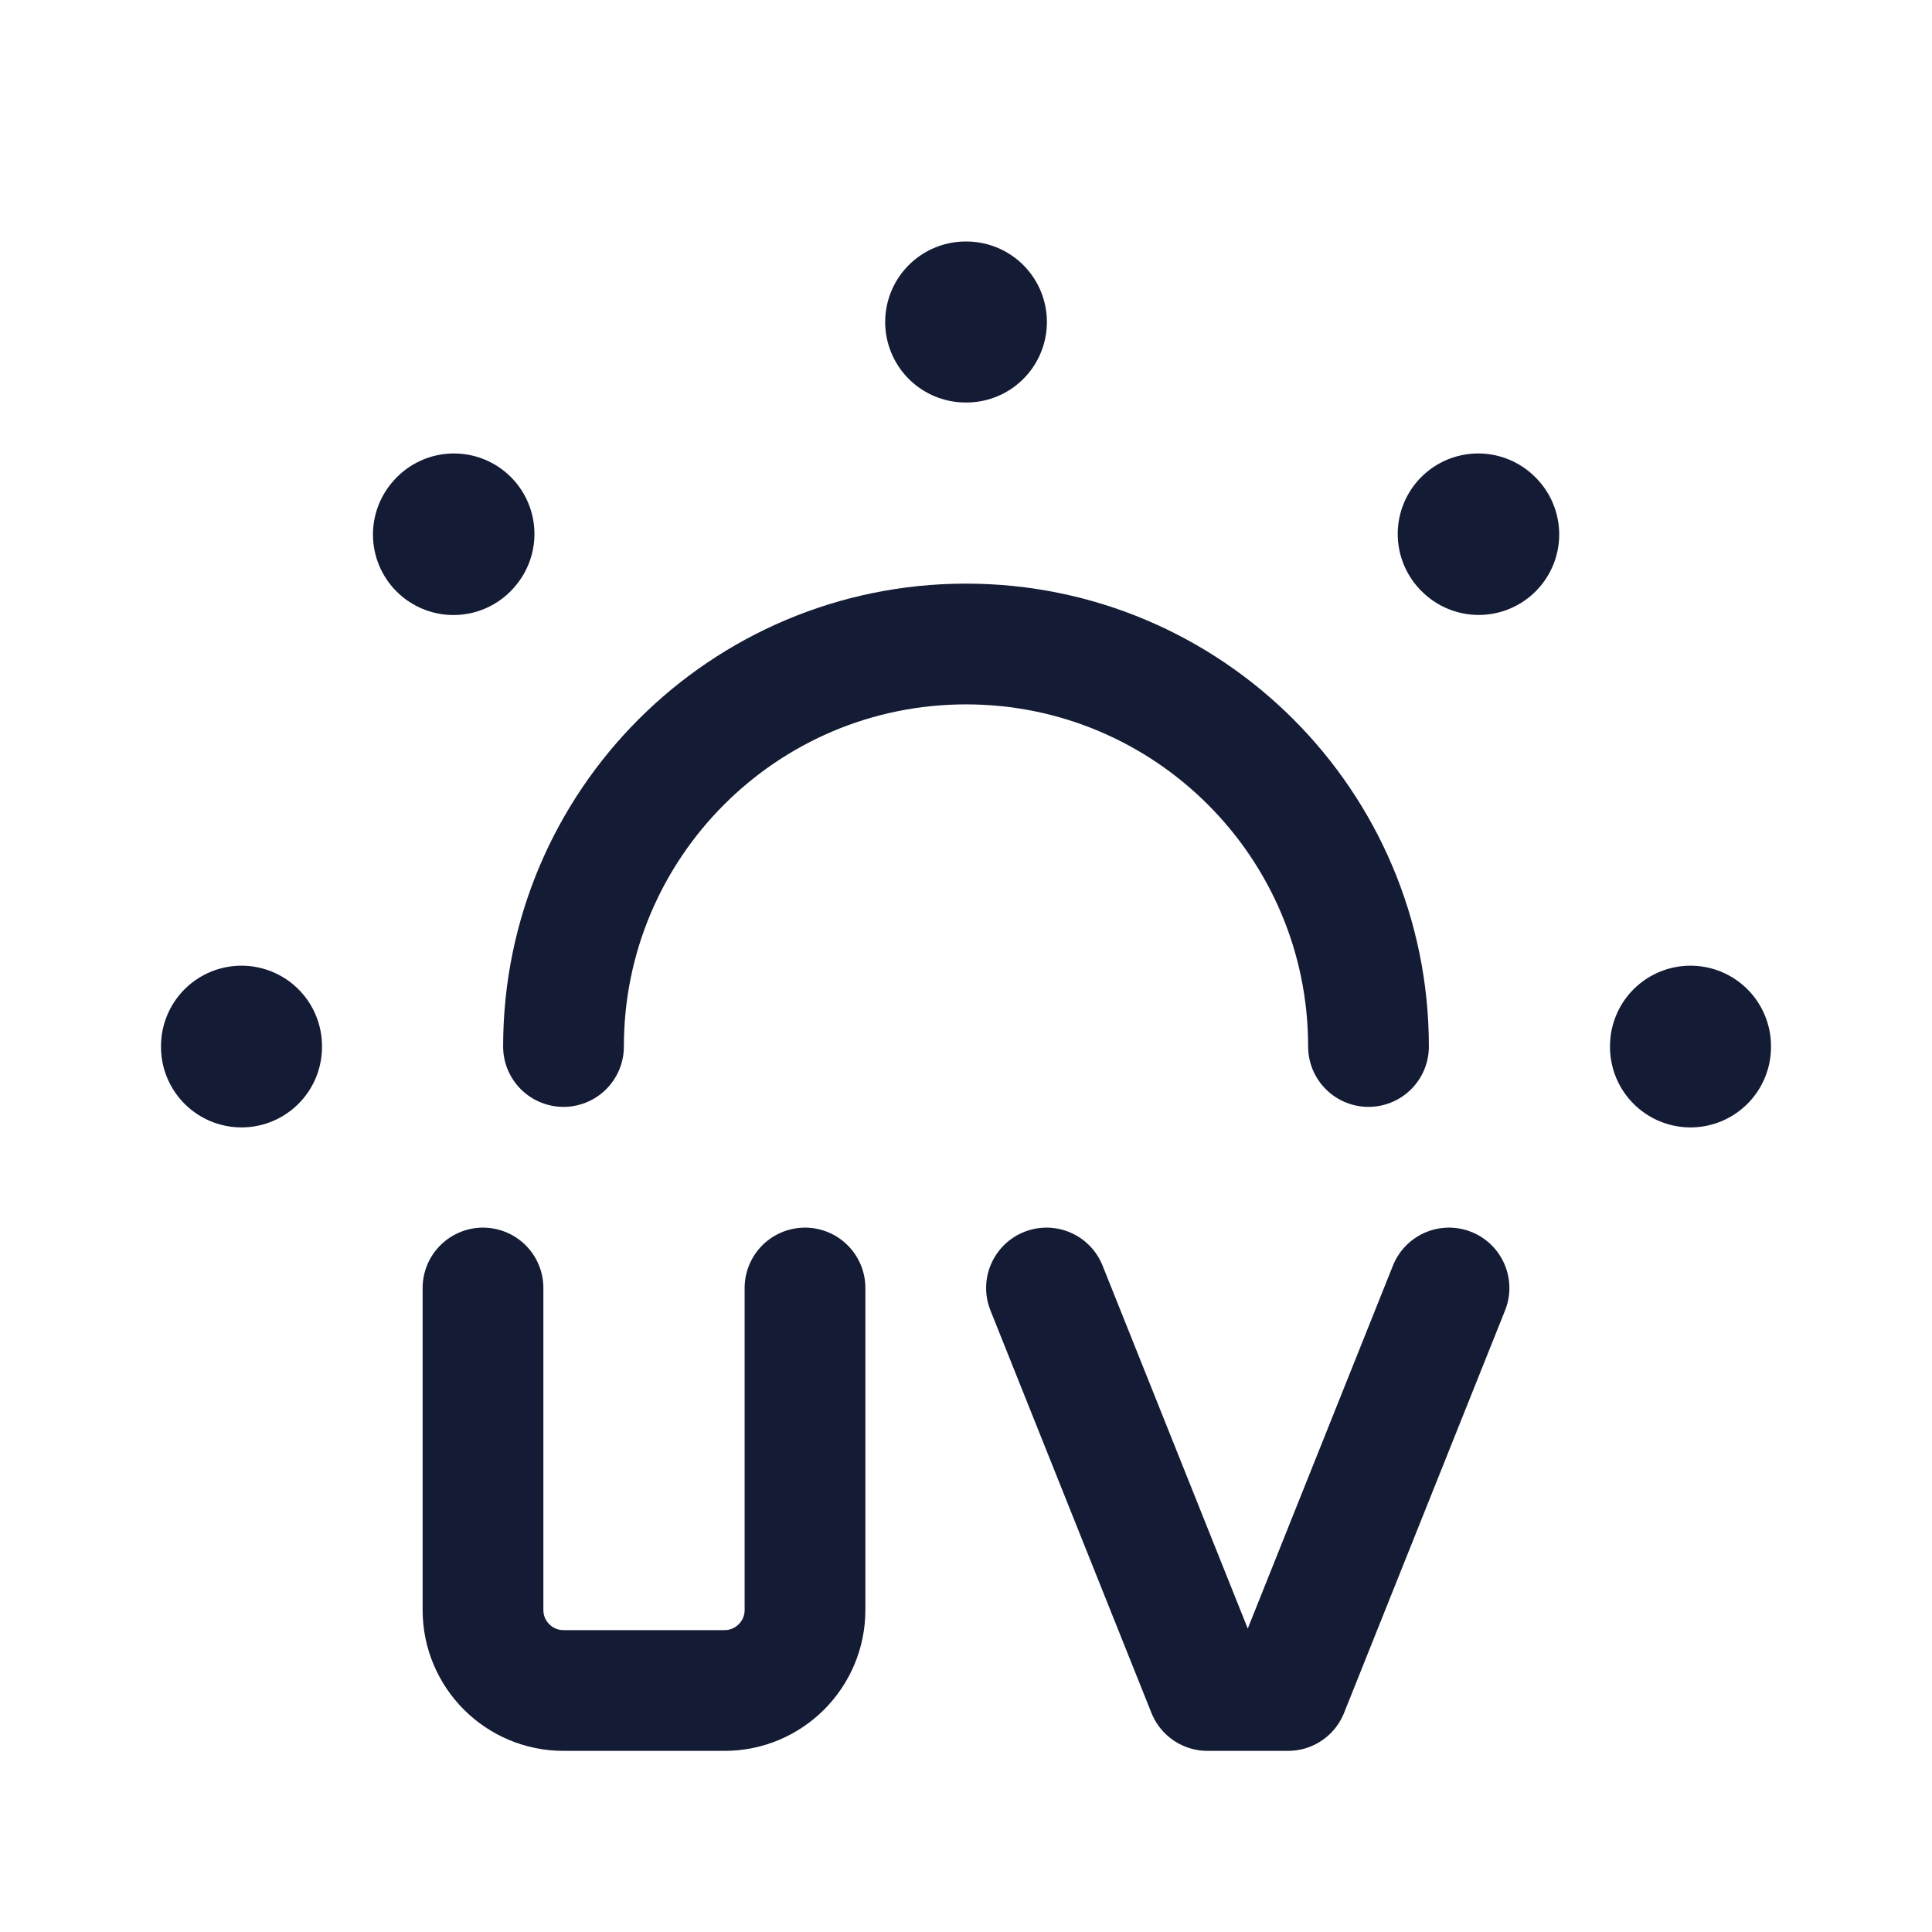 <svg width="24" height="24" viewBox="0 0 24 24" fill="none" xmlns="http://www.w3.org/2000/svg">
<path d="M17 13C17 10.239 14.761 8 12 8C9.239 8 7 10.239 7 13" stroke="#141B34" stroke-width="1.5" stroke-linecap="round" stroke-linejoin="round"/>
<path d="M11.996 4H12.005M18.363 6.633L18.369 6.639M5.633 6.64L5.639 6.633M21 12.996V13.005M3 12.996L3 13.005" stroke="#141B34" stroke-width="2" stroke-linecap="round" stroke-linejoin="round"/>
<path d="M6 16V20C6 20.552 6.448 21 7 21H9C9.552 21 10 20.552 10 20V16" stroke="#141B34" stroke-width="1.5" stroke-linecap="round" stroke-linejoin="round"/>
<path d="M13 16L15 21H16L18 16" stroke="#141B34" stroke-width="1.5" stroke-linecap="round" stroke-linejoin="round"/>
</svg>
